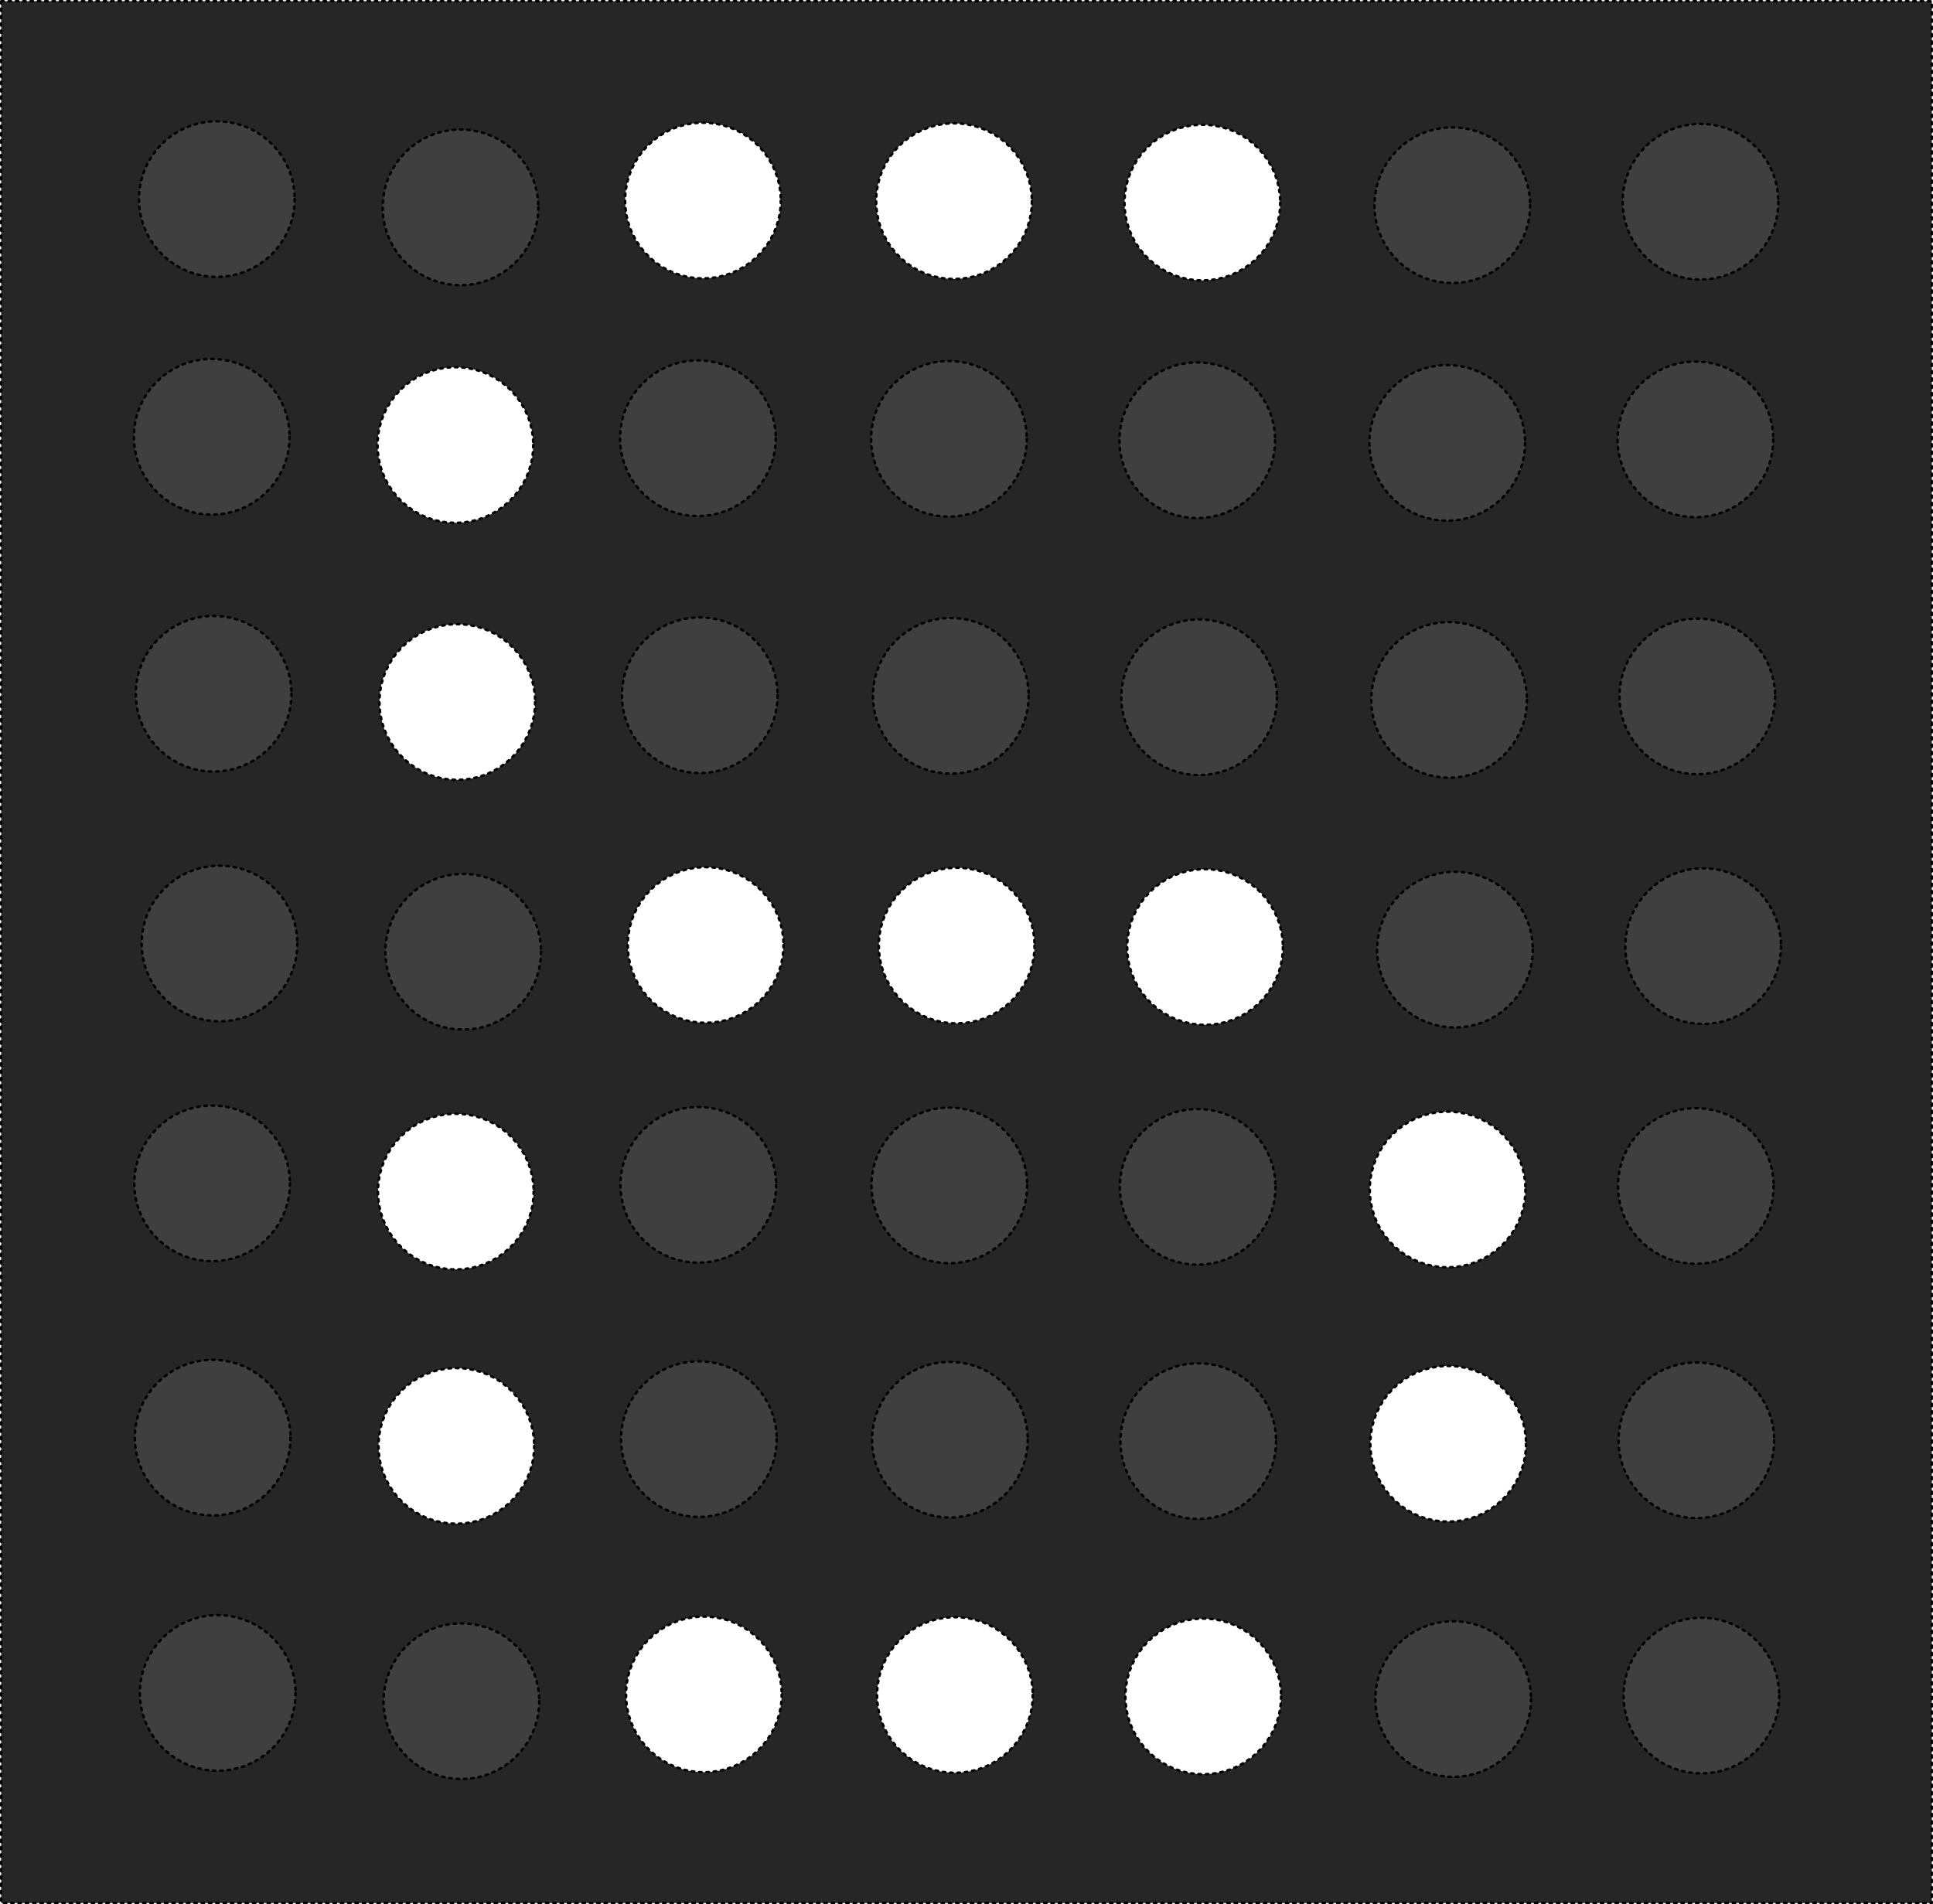 <?xml version="1.0" encoding="UTF-8" standalone="no"?>
<!-- Created with Inkscape (http://www.inkscape.org/) -->

<svg
   width="209.764mm"
   height="206.682mm"
   viewBox="0 0 209.764 206.682"
   version="1.1"
   id="svg5"
   xml:space="preserve"
   inkscape:version="1.2.2 (b0a8486541, 2022-12-01)"
   sodipodi:docname="speed_limit_light.svg"
   xmlns:inkscape="http://www.inkscape.org/namespaces/inkscape"
   xmlns:sodipodi="http://sodipodi.sourceforge.net/DTD/sodipodi-0.dtd"
   xmlns="http://www.w3.org/2000/svg"
   xmlns:svg="http://www.w3.org/2000/svg"><sodipodi:namedview
     id="namedview7"
     pagecolor="#ffffff"
     bordercolor="#666666"
     borderopacity="1.0"
     inkscape:showpageshadow="2"
     inkscape:pageopacity="0.0"
     inkscape:pagecheckerboard="0"
     inkscape:deskcolor="#d1d1d1"
     inkscape:document-units="mm"
     showgrid="false"
     showguides="true"
     inkscape:zoom="0.74208053"
     inkscape:cx="208.19843"
     inkscape:cy="477.71096"
     inkscape:window-width="1920"
     inkscape:window-height="1008"
     inkscape:window-x="0"
     inkscape:window-y="0"
     inkscape:window-maximized="1"
     inkscape:current-layer="layer1" /><defs
     id="defs2"><filter
       style="color-interpolation-filters:sRGB;"
       inkscape:label="Drop Shadow"
       id="filter6277"
       x="-1.429"
       y="-1.429"
       width="3.858"
       height="3.857"><feFlood
         flood-opacity="0.498"
         flood-color="rgb(233,233,233)"
         result="flood"
         id="feFlood6267" /><feComposite
         in="flood"
         in2="SourceGraphic"
         operator="in"
         result="composite1"
         id="feComposite6269" /><feGaussianBlur
         in="composite1"
         stdDeviation="5"
         result="blur"
         id="feGaussianBlur6271" /><feOffset
         dx="0"
         dy="0"
         result="offset"
         id="feOffset6273" /><feComposite
         in="SourceGraphic"
         in2="offset"
         operator="over"
         result="fbSourceGraphic"
         id="feComposite6275" /><feColorMatrix
         result="fbSourceGraphicAlpha"
         in="fbSourceGraphic"
         values="0 0 0 -1 0 0 0 0 -1 0 0 0 0 -1 0 0 0 0 1 0"
         id="feColorMatrix6447" /><feFlood
         id="feFlood6449"
         flood-opacity="0.498"
         flood-color="rgb(233,233,233)"
         result="flood"
         in="fbSourceGraphic" /><feComposite
         in2="fbSourceGraphic"
         id="feComposite6451"
         in="flood"
         operator="in"
         result="composite1" /><feGaussianBlur
         id="feGaussianBlur6453"
         in="composite1"
         stdDeviation="5"
         result="blur" /><feOffset
         id="feOffset6455"
         dx="0"
         dy="0"
         result="offset" /><feComposite
         in2="offset"
         id="feComposite6457"
         in="fbSourceGraphic"
         operator="over"
         result="composite2" /></filter><filter
       style="color-interpolation-filters:sRGB;"
       inkscape:label="Drop Shadow"
       id="filter6289"
       x="-1.429"
       y="-1.429"
       width="3.858"
       height="3.857"><feFlood
         flood-opacity="0.498"
         flood-color="rgb(233,233,233)"
         result="flood"
         id="feFlood6279" /><feComposite
         in="flood"
         in2="SourceGraphic"
         operator="in"
         result="composite1"
         id="feComposite6281" /><feGaussianBlur
         in="composite1"
         stdDeviation="5"
         result="blur"
         id="feGaussianBlur6283" /><feOffset
         dx="0"
         dy="0"
         result="offset"
         id="feOffset6285" /><feComposite
         in="SourceGraphic"
         in2="offset"
         operator="over"
         result="fbSourceGraphic"
         id="feComposite6287" /><feColorMatrix
         result="fbSourceGraphicAlpha"
         in="fbSourceGraphic"
         values="0 0 0 -1 0 0 0 0 -1 0 0 0 0 -1 0 0 0 0 1 0"
         id="feColorMatrix6459" /><feFlood
         id="feFlood6461"
         flood-opacity="0.498"
         flood-color="rgb(233,233,233)"
         result="flood"
         in="fbSourceGraphic" /><feComposite
         in2="fbSourceGraphic"
         id="feComposite6463"
         in="flood"
         operator="in"
         result="composite1" /><feGaussianBlur
         id="feGaussianBlur6465"
         in="composite1"
         stdDeviation="5"
         result="blur" /><feOffset
         id="feOffset6467"
         dx="0"
         dy="0"
         result="offset" /><feComposite
         in2="offset"
         id="feComposite6469"
         in="fbSourceGraphic"
         operator="over"
         result="composite2" /></filter><filter
       style="color-interpolation-filters:sRGB;"
       inkscape:label="Drop Shadow"
       id="filter6301"
       x="-1.429"
       y="-1.429"
       width="3.858"
       height="3.857"><feFlood
         flood-opacity="0.498"
         flood-color="rgb(233,233,233)"
         result="flood"
         id="feFlood6291" /><feComposite
         in="flood"
         in2="SourceGraphic"
         operator="in"
         result="composite1"
         id="feComposite6293" /><feGaussianBlur
         in="composite1"
         stdDeviation="5"
         result="blur"
         id="feGaussianBlur6295" /><feOffset
         dx="0"
         dy="0"
         result="offset"
         id="feOffset6297" /><feComposite
         in="SourceGraphic"
         in2="offset"
         operator="over"
         result="fbSourceGraphic"
         id="feComposite6299" /><feColorMatrix
         result="fbSourceGraphicAlpha"
         in="fbSourceGraphic"
         values="0 0 0 -1 0 0 0 0 -1 0 0 0 0 -1 0 0 0 0 1 0"
         id="feColorMatrix6471" /><feFlood
         id="feFlood6473"
         flood-opacity="0.498"
         flood-color="rgb(233,233,233)"
         result="flood"
         in="fbSourceGraphic" /><feComposite
         in2="fbSourceGraphic"
         id="feComposite6475"
         in="flood"
         operator="in"
         result="composite1" /><feGaussianBlur
         id="feGaussianBlur6477"
         in="composite1"
         stdDeviation="5"
         result="blur" /><feOffset
         id="feOffset6479"
         dx="0"
         dy="0"
         result="offset" /><feComposite
         in2="offset"
         id="feComposite6481"
         in="fbSourceGraphic"
         operator="over"
         result="composite2" /></filter><filter
       style="color-interpolation-filters:sRGB;"
       inkscape:label="Drop Shadow"
       id="filter6313"
       x="-1.429"
       y="-1.429"
       width="3.858"
       height="3.857"><feFlood
         flood-opacity="0.498"
         flood-color="rgb(233,233,233)"
         result="flood"
         id="feFlood6303" /><feComposite
         in="flood"
         in2="SourceGraphic"
         operator="in"
         result="composite1"
         id="feComposite6305" /><feGaussianBlur
         in="composite1"
         stdDeviation="5"
         result="blur"
         id="feGaussianBlur6307" /><feOffset
         dx="0"
         dy="0"
         result="offset"
         id="feOffset6309" /><feComposite
         in="SourceGraphic"
         in2="offset"
         operator="over"
         result="fbSourceGraphic"
         id="feComposite6311" /><feColorMatrix
         result="fbSourceGraphicAlpha"
         in="fbSourceGraphic"
         values="0 0 0 -1 0 0 0 0 -1 0 0 0 0 -1 0 0 0 0 1 0"
         id="feColorMatrix6483" /><feFlood
         id="feFlood6485"
         flood-opacity="0.498"
         flood-color="rgb(233,233,233)"
         result="flood"
         in="fbSourceGraphic" /><feComposite
         in2="fbSourceGraphic"
         id="feComposite6487"
         in="flood"
         operator="in"
         result="composite1" /><feGaussianBlur
         id="feGaussianBlur6489"
         in="composite1"
         stdDeviation="5"
         result="blur" /><feOffset
         id="feOffset6491"
         dx="0"
         dy="0"
         result="offset" /><feComposite
         in2="offset"
         id="feComposite6493"
         in="fbSourceGraphic"
         operator="over"
         result="composite2" /></filter><filter
       style="color-interpolation-filters:sRGB;"
       inkscape:label="Drop Shadow"
       id="filter6325"
       x="-1.429"
       y="-1.429"
       width="3.858"
       height="3.857"><feFlood
         flood-opacity="0.498"
         flood-color="rgb(233,233,233)"
         result="flood"
         id="feFlood6315" /><feComposite
         in="flood"
         in2="SourceGraphic"
         operator="in"
         result="composite1"
         id="feComposite6317" /><feGaussianBlur
         in="composite1"
         stdDeviation="5"
         result="blur"
         id="feGaussianBlur6319" /><feOffset
         dx="0"
         dy="0"
         result="offset"
         id="feOffset6321" /><feComposite
         in="SourceGraphic"
         in2="offset"
         operator="over"
         result="fbSourceGraphic"
         id="feComposite6323" /><feColorMatrix
         result="fbSourceGraphicAlpha"
         in="fbSourceGraphic"
         values="0 0 0 -1 0 0 0 0 -1 0 0 0 0 -1 0 0 0 0 1 0"
         id="feColorMatrix6495" /><feFlood
         id="feFlood6497"
         flood-opacity="0.498"
         flood-color="rgb(233,233,233)"
         result="flood"
         in="fbSourceGraphic" /><feComposite
         in2="fbSourceGraphic"
         id="feComposite6499"
         in="flood"
         operator="in"
         result="composite1" /><feGaussianBlur
         id="feGaussianBlur6501"
         in="composite1"
         stdDeviation="5"
         result="blur" /><feOffset
         id="feOffset6503"
         dx="0"
         dy="0"
         result="offset" /><feComposite
         in2="offset"
         id="feComposite6505"
         in="fbSourceGraphic"
         operator="over"
         result="composite2" /></filter><filter
       style="color-interpolation-filters:sRGB;"
       inkscape:label="Drop Shadow"
       id="filter6337"
       x="-1.429"
       y="-1.429"
       width="3.858"
       height="3.857"><feFlood
         flood-opacity="0.498"
         flood-color="rgb(233,233,233)"
         result="flood"
         id="feFlood6327" /><feComposite
         in="flood"
         in2="SourceGraphic"
         operator="in"
         result="composite1"
         id="feComposite6329" /><feGaussianBlur
         in="composite1"
         stdDeviation="5"
         result="blur"
         id="feGaussianBlur6331" /><feOffset
         dx="0"
         dy="0"
         result="offset"
         id="feOffset6333" /><feComposite
         in="SourceGraphic"
         in2="offset"
         operator="over"
         result="fbSourceGraphic"
         id="feComposite6335" /><feColorMatrix
         result="fbSourceGraphicAlpha"
         in="fbSourceGraphic"
         values="0 0 0 -1 0 0 0 0 -1 0 0 0 0 -1 0 0 0 0 1 0"
         id="feColorMatrix6507" /><feFlood
         id="feFlood6509"
         flood-opacity="0.498"
         flood-color="rgb(233,233,233)"
         result="flood"
         in="fbSourceGraphic" /><feComposite
         in2="fbSourceGraphic"
         id="feComposite6511"
         in="flood"
         operator="in"
         result="composite1" /><feGaussianBlur
         id="feGaussianBlur6513"
         in="composite1"
         stdDeviation="5"
         result="blur" /><feOffset
         id="feOffset6515"
         dx="0"
         dy="0"
         result="offset" /><feComposite
         in2="offset"
         id="feComposite6517"
         in="fbSourceGraphic"
         operator="over"
         result="composite2" /></filter><filter
       style="color-interpolation-filters:sRGB;"
       inkscape:label="Drop Shadow"
       id="filter6349"
       x="-1.429"
       y="-1.429"
       width="3.858"
       height="3.857"><feFlood
         flood-opacity="0.498"
         flood-color="rgb(233,233,233)"
         result="flood"
         id="feFlood6339" /><feComposite
         in="flood"
         in2="SourceGraphic"
         operator="in"
         result="composite1"
         id="feComposite6341" /><feGaussianBlur
         in="composite1"
         stdDeviation="5"
         result="blur"
         id="feGaussianBlur6343" /><feOffset
         dx="0"
         dy="0"
         result="offset"
         id="feOffset6345" /><feComposite
         in="SourceGraphic"
         in2="offset"
         operator="over"
         result="fbSourceGraphic"
         id="feComposite6347" /><feColorMatrix
         result="fbSourceGraphicAlpha"
         in="fbSourceGraphic"
         values="0 0 0 -1 0 0 0 0 -1 0 0 0 0 -1 0 0 0 0 1 0"
         id="feColorMatrix6519" /><feFlood
         id="feFlood6521"
         flood-opacity="0.498"
         flood-color="rgb(233,233,233)"
         result="flood"
         in="fbSourceGraphic" /><feComposite
         in2="fbSourceGraphic"
         id="feComposite6523"
         in="flood"
         operator="in"
         result="composite1" /><feGaussianBlur
         id="feGaussianBlur6525"
         in="composite1"
         stdDeviation="5"
         result="blur" /><feOffset
         id="feOffset6527"
         dx="0"
         dy="0"
         result="offset" /><feComposite
         in2="offset"
         id="feComposite6529"
         in="fbSourceGraphic"
         operator="over"
         result="composite2" /></filter><filter
       style="color-interpolation-filters:sRGB;"
       inkscape:label="Drop Shadow"
       id="filter6361"
       x="-1.429"
       y="-1.429"
       width="3.858"
       height="3.857"><feFlood
         flood-opacity="0.498"
         flood-color="rgb(233,233,233)"
         result="flood"
         id="feFlood6351" /><feComposite
         in="flood"
         in2="SourceGraphic"
         operator="in"
         result="composite1"
         id="feComposite6353" /><feGaussianBlur
         in="composite1"
         stdDeviation="5"
         result="blur"
         id="feGaussianBlur6355" /><feOffset
         dx="0"
         dy="0"
         result="offset"
         id="feOffset6357" /><feComposite
         in="SourceGraphic"
         in2="offset"
         operator="over"
         result="fbSourceGraphic"
         id="feComposite6359" /><feColorMatrix
         result="fbSourceGraphicAlpha"
         in="fbSourceGraphic"
         values="0 0 0 -1 0 0 0 0 -1 0 0 0 0 -1 0 0 0 0 1 0"
         id="feColorMatrix6531" /><feFlood
         id="feFlood6533"
         flood-opacity="0.498"
         flood-color="rgb(233,233,233)"
         result="flood"
         in="fbSourceGraphic" /><feComposite
         in2="fbSourceGraphic"
         id="feComposite6535"
         in="flood"
         operator="in"
         result="composite1" /><feGaussianBlur
         id="feGaussianBlur6537"
         in="composite1"
         stdDeviation="5"
         result="blur" /><feOffset
         id="feOffset6539"
         dx="0"
         dy="0"
         result="offset" /><feComposite
         in2="offset"
         id="feComposite6541"
         in="fbSourceGraphic"
         operator="over"
         result="composite2" /></filter><filter
       style="color-interpolation-filters:sRGB;"
       inkscape:label="Drop Shadow"
       id="filter6373"
       x="-1.429"
       y="-1.429"
       width="3.858"
       height="3.857"><feFlood
         flood-opacity="0.498"
         flood-color="rgb(233,233,233)"
         result="flood"
         id="feFlood6363" /><feComposite
         in="flood"
         in2="SourceGraphic"
         operator="in"
         result="composite1"
         id="feComposite6365" /><feGaussianBlur
         in="composite1"
         stdDeviation="5"
         result="blur"
         id="feGaussianBlur6367" /><feOffset
         dx="0"
         dy="0"
         result="offset"
         id="feOffset6369" /><feComposite
         in="SourceGraphic"
         in2="offset"
         operator="over"
         result="fbSourceGraphic"
         id="feComposite6371" /><feColorMatrix
         result="fbSourceGraphicAlpha"
         in="fbSourceGraphic"
         values="0 0 0 -1 0 0 0 0 -1 0 0 0 0 -1 0 0 0 0 1 0"
         id="feColorMatrix6543" /><feFlood
         id="feFlood6545"
         flood-opacity="0.498"
         flood-color="rgb(233,233,233)"
         result="flood"
         in="fbSourceGraphic" /><feComposite
         in2="fbSourceGraphic"
         id="feComposite6547"
         in="flood"
         operator="in"
         result="composite1" /><feGaussianBlur
         id="feGaussianBlur6549"
         in="composite1"
         stdDeviation="5"
         result="blur" /><feOffset
         id="feOffset6551"
         dx="0"
         dy="0"
         result="offset" /><feComposite
         in2="offset"
         id="feComposite6553"
         in="fbSourceGraphic"
         operator="over"
         result="composite2" /></filter><filter
       style="color-interpolation-filters:sRGB;"
       inkscape:label="Drop Shadow"
       id="filter6385"
       x="-1.429"
       y="-1.429"
       width="3.858"
       height="3.857"><feFlood
         flood-opacity="0.498"
         flood-color="rgb(233,233,233)"
         result="flood"
         id="feFlood6375" /><feComposite
         in="flood"
         in2="SourceGraphic"
         operator="in"
         result="composite1"
         id="feComposite6377" /><feGaussianBlur
         in="composite1"
         stdDeviation="5"
         result="blur"
         id="feGaussianBlur6379" /><feOffset
         dx="0"
         dy="0"
         result="offset"
         id="feOffset6381" /><feComposite
         in="SourceGraphic"
         in2="offset"
         operator="over"
         result="fbSourceGraphic"
         id="feComposite6383" /><feColorMatrix
         result="fbSourceGraphicAlpha"
         in="fbSourceGraphic"
         values="0 0 0 -1 0 0 0 0 -1 0 0 0 0 -1 0 0 0 0 1 0"
         id="feColorMatrix6555" /><feFlood
         id="feFlood6557"
         flood-opacity="0.498"
         flood-color="rgb(233,233,233)"
         result="flood"
         in="fbSourceGraphic" /><feComposite
         in2="fbSourceGraphic"
         id="feComposite6559"
         in="flood"
         operator="in"
         result="composite1" /><feGaussianBlur
         id="feGaussianBlur6561"
         in="composite1"
         stdDeviation="5"
         result="blur" /><feOffset
         id="feOffset6563"
         dx="0"
         dy="0"
         result="offset" /><feComposite
         in2="offset"
         id="feComposite6565"
         in="fbSourceGraphic"
         operator="over"
         result="composite2" /></filter><filter
       style="color-interpolation-filters:sRGB;"
       inkscape:label="Drop Shadow"
       id="filter6397"
       x="-1.429"
       y="-1.429"
       width="3.858"
       height="3.857"><feFlood
         flood-opacity="0.498"
         flood-color="rgb(233,233,233)"
         result="flood"
         id="feFlood6387" /><feComposite
         in="flood"
         in2="SourceGraphic"
         operator="in"
         result="composite1"
         id="feComposite6389" /><feGaussianBlur
         in="composite1"
         stdDeviation="5"
         result="blur"
         id="feGaussianBlur6391" /><feOffset
         dx="0"
         dy="0"
         result="offset"
         id="feOffset6393" /><feComposite
         in="SourceGraphic"
         in2="offset"
         operator="over"
         result="fbSourceGraphic"
         id="feComposite6395" /><feColorMatrix
         result="fbSourceGraphicAlpha"
         in="fbSourceGraphic"
         values="0 0 0 -1 0 0 0 0 -1 0 0 0 0 -1 0 0 0 0 1 0"
         id="feColorMatrix6567" /><feFlood
         id="feFlood6569"
         flood-opacity="0.498"
         flood-color="rgb(233,233,233)"
         result="flood"
         in="fbSourceGraphic" /><feComposite
         in2="fbSourceGraphic"
         id="feComposite6571"
         in="flood"
         operator="in"
         result="composite1" /><feGaussianBlur
         id="feGaussianBlur6573"
         in="composite1"
         stdDeviation="5"
         result="blur" /><feOffset
         id="feOffset6575"
         dx="0"
         dy="0"
         result="offset" /><feComposite
         in2="offset"
         id="feComposite6577"
         in="fbSourceGraphic"
         operator="over"
         result="composite2" /></filter><filter
       style="color-interpolation-filters:sRGB;"
       inkscape:label="Drop Shadow"
       id="filter6409"
       x="-1.429"
       y="-1.429"
       width="3.858"
       height="3.857"><feFlood
         flood-opacity="0.498"
         flood-color="rgb(233,233,233)"
         result="flood"
         id="feFlood6399" /><feComposite
         in="flood"
         in2="SourceGraphic"
         operator="in"
         result="composite1"
         id="feComposite6401" /><feGaussianBlur
         in="composite1"
         stdDeviation="5"
         result="blur"
         id="feGaussianBlur6403" /><feOffset
         dx="0"
         dy="0"
         result="offset"
         id="feOffset6405" /><feComposite
         in="SourceGraphic"
         in2="offset"
         operator="over"
         result="fbSourceGraphic"
         id="feComposite6407" /><feColorMatrix
         result="fbSourceGraphicAlpha"
         in="fbSourceGraphic"
         values="0 0 0 -1 0 0 0 0 -1 0 0 0 0 -1 0 0 0 0 1 0"
         id="feColorMatrix6579" /><feFlood
         id="feFlood6581"
         flood-opacity="0.498"
         flood-color="rgb(233,233,233)"
         result="flood"
         in="fbSourceGraphic" /><feComposite
         in2="fbSourceGraphic"
         id="feComposite6583"
         in="flood"
         operator="in"
         result="composite1" /><feGaussianBlur
         id="feGaussianBlur6585"
         in="composite1"
         stdDeviation="5"
         result="blur" /><feOffset
         id="feOffset6587"
         dx="0"
         dy="0"
         result="offset" /><feComposite
         in2="offset"
         id="feComposite6589"
         in="fbSourceGraphic"
         operator="over"
         result="composite2" /></filter><filter
       style="color-interpolation-filters:sRGB;"
       inkscape:label="Drop Shadow"
       id="filter6421"
       x="-1.429"
       y="-1.429"
       width="3.858"
       height="3.857"><feFlood
         flood-opacity="0.498"
         flood-color="rgb(233,233,233)"
         result="flood"
         id="feFlood6411" /><feComposite
         in="flood"
         in2="SourceGraphic"
         operator="in"
         result="composite1"
         id="feComposite6413" /><feGaussianBlur
         in="composite1"
         stdDeviation="5"
         result="blur"
         id="feGaussianBlur6415" /><feOffset
         dx="0"
         dy="0"
         result="offset"
         id="feOffset6417" /><feComposite
         in="SourceGraphic"
         in2="offset"
         operator="over"
         result="fbSourceGraphic"
         id="feComposite6419" /><feColorMatrix
         result="fbSourceGraphicAlpha"
         in="fbSourceGraphic"
         values="0 0 0 -1 0 0 0 0 -1 0 0 0 0 -1 0 0 0 0 1 0"
         id="feColorMatrix6591" /><feFlood
         id="feFlood6593"
         flood-opacity="0.498"
         flood-color="rgb(233,233,233)"
         result="flood"
         in="fbSourceGraphic" /><feComposite
         in2="fbSourceGraphic"
         id="feComposite6595"
         in="flood"
         operator="in"
         result="composite1" /><feGaussianBlur
         id="feGaussianBlur6597"
         in="composite1"
         stdDeviation="5"
         result="blur" /><feOffset
         id="feOffset6599"
         dx="0"
         dy="0"
         result="offset" /><feComposite
         in2="offset"
         id="feComposite6601"
         in="fbSourceGraphic"
         operator="over"
         result="composite2" /></filter><filter
       style="color-interpolation-filters:sRGB;"
       inkscape:label="Drop Shadow"
       id="filter6433"
       x="-1.429"
       y="-1.429"
       width="3.858"
       height="3.857"><feFlood
         flood-opacity="0.498"
         flood-color="rgb(233,233,233)"
         result="flood"
         id="feFlood6423" /><feComposite
         in="flood"
         in2="SourceGraphic"
         operator="in"
         result="composite1"
         id="feComposite6425" /><feGaussianBlur
         in="composite1"
         stdDeviation="5"
         result="blur"
         id="feGaussianBlur6427" /><feOffset
         dx="0"
         dy="0"
         result="offset"
         id="feOffset6429" /><feComposite
         in="SourceGraphic"
         in2="offset"
         operator="over"
         result="fbSourceGraphic"
         id="feComposite6431" /><feColorMatrix
         result="fbSourceGraphicAlpha"
         in="fbSourceGraphic"
         values="0 0 0 -1 0 0 0 0 -1 0 0 0 0 -1 0 0 0 0 1 0"
         id="feColorMatrix6603" /><feFlood
         id="feFlood6605"
         flood-opacity="0.498"
         flood-color="rgb(233,233,233)"
         result="flood"
         in="fbSourceGraphic" /><feComposite
         in2="fbSourceGraphic"
         id="feComposite6607"
         in="flood"
         operator="in"
         result="composite1" /><feGaussianBlur
         id="feGaussianBlur6609"
         in="composite1"
         stdDeviation="5"
         result="blur" /><feOffset
         id="feOffset6611"
         dx="0"
         dy="0"
         result="offset" /><feComposite
         in2="offset"
         id="feComposite6613"
         in="fbSourceGraphic"
         operator="over"
         result="composite2" /></filter><filter
       style="color-interpolation-filters:sRGB;"
       inkscape:label="Drop Shadow"
       id="filter6445"
       x="-1.429"
       y="-1.429"
       width="3.858"
       height="3.857"><feFlood
         flood-opacity="0.498"
         flood-color="rgb(233,233,233)"
         result="flood"
         id="feFlood6435" /><feComposite
         in="flood"
         in2="SourceGraphic"
         operator="in"
         result="composite1"
         id="feComposite6437" /><feGaussianBlur
         in="composite1"
         stdDeviation="5"
         result="blur"
         id="feGaussianBlur6439" /><feOffset
         dx="0"
         dy="0"
         result="offset"
         id="feOffset6441" /><feComposite
         in="SourceGraphic"
         in2="offset"
         operator="over"
         result="fbSourceGraphic"
         id="feComposite6443" /><feColorMatrix
         result="fbSourceGraphicAlpha"
         in="fbSourceGraphic"
         values="0 0 0 -1 0 0 0 0 -1 0 0 0 0 -1 0 0 0 0 1 0"
         id="feColorMatrix6615" /><feFlood
         id="feFlood6617"
         flood-opacity="0.498"
         flood-color="rgb(233,233,233)"
         result="flood"
         in="fbSourceGraphic" /><feComposite
         in2="fbSourceGraphic"
         id="feComposite6619"
         in="flood"
         operator="in"
         result="composite1" /><feGaussianBlur
         id="feGaussianBlur6621"
         in="composite1"
         stdDeviation="5"
         result="blur" /><feOffset
         id="feOffset6623"
         dx="0"
         dy="0"
         result="offset" /><feComposite
         in2="offset"
         id="feComposite6625"
         in="fbSourceGraphic"
         operator="over"
         result="composite2" /></filter></defs><g
     inkscape:label="Layer 1"
     inkscape:groupmode="layer"
     id="layer1"
     transform="translate(-0.581,0.187)"><rect
       style="fill:#262626;fill-opacity:1;stroke:#000000;stroke-width:0.265;stroke-linecap:round;stroke-linejoin:round;stroke-dasharray:0.265, 0.53;paint-order:markers fill stroke"
       id="rect231"
       width="209.499"
       height="206.417"
       x="0.714"
       y="-0.055" /><circle
       style="fill:#3f3f3f;fill-opacity:1;stroke:#000000;stroke-width:0.265;stroke-linecap:round;stroke-linejoin:round;stroke-dasharray:0.265, 0.53;paint-order:markers fill stroke"
       id="path1307"
       cx="24.11"
       cy="21.422"
       r="8.445" /><circle
       style="fill:#3f3f3f;fill-opacity:1;stroke:#000000;stroke-width:0.265;stroke-linecap:round;stroke-linejoin:round;stroke-dasharray:0.265, 0.53;paint-order:markers fill stroke"
       id="path1307-3"
       cx="50.552"
       cy="22.317"
       r="8.445" /><circle
       style="mix-blend-mode:normal;fill:#ffffff;fill-opacity:1;stroke:#000000;stroke-width:0.265;stroke-linecap:round;stroke-linejoin:round;stroke-dasharray:0.265, 0.53;paint-order:markers fill stroke;fill-rule:nonzero;filter:url(#filter6301)"
       id="path1307-3-6"
       cx="76.865"
       cy="21.581"
       r="8.445" /><circle
       style="mix-blend-mode:normal;fill:#ffffff;fill-opacity:1;stroke:#000000;stroke-width:0.265;stroke-linecap:round;stroke-linejoin:round;stroke-dasharray:0.265, 0.53;paint-order:markers fill stroke;fill-rule:nonzero;filter:url(#filter6289)"
       id="path1307-3-6-7"
       cx="104.108"
       cy="21.646"
       r="8.445" /><circle
       style="mix-blend-mode:normal;fill:#ffffff;fill-opacity:1;stroke:#000000;stroke-width:0.265;stroke-linecap:round;stroke-linejoin:round;stroke-dasharray:0.265, 0.53;paint-order:markers fill stroke;fill-rule:nonzero;filter:url(#filter6277)"
       id="path1307-3-6-7-5"
       cx="131.058"
       cy="21.8"
       r="8.445" /><circle
       style="fill:#3f3f3f;fill-opacity:1;stroke:#000000;stroke-width:0.265;stroke-linecap:round;stroke-linejoin:round;stroke-dasharray:0.265, 0.53;paint-order:markers fill stroke"
       id="path1307-3-6-7-5-3"
       cx="158.181"
       cy="22.086"
       r="8.445" /><circle
       style="fill:#3f3f3f;fill-opacity:1;stroke:#000000;stroke-width:0.265;stroke-linecap:round;stroke-linejoin:round;stroke-dasharray:0.265, 0.53;paint-order:markers fill stroke"
       id="path1307-3-6-7-5-3-5"
       cx="185.113"
       cy="21.707"
       r="8.445" /><circle
       style="fill:#3f3f3f;fill-opacity:1;stroke:#000000;stroke-width:0.265;stroke-linecap:round;stroke-linejoin:round;stroke-dasharray:0.265, 0.53;paint-order:markers fill stroke"
       id="path1307-6"
       cx="23.559"
       cy="47.219"
       r="8.445" /><circle
       style="mix-blend-mode:normal;fill:#ffffff;fill-opacity:1;stroke:#000000;stroke-width:0.265;stroke-linecap:round;stroke-linejoin:round;stroke-dasharray:0.265, 0.53;paint-order:markers fill stroke;fill-rule:nonzero;filter:url(#filter6313)"
       id="path1307-3-2"
       cx="50.002"
       cy="48.114"
       r="8.445" /><circle
       style="fill:#3f3f3f;fill-opacity:1;stroke:#000000;stroke-width:0.265;stroke-linecap:round;stroke-linejoin:round;stroke-dasharray:0.265, 0.53;paint-order:markers fill stroke"
       id="path1307-3-6-9"
       cx="76.315"
       cy="47.379"
       r="8.445" /><circle
       style="fill:#3f3f3f;fill-opacity:1;stroke:#000000;stroke-width:0.265;stroke-linecap:round;stroke-linejoin:round;stroke-dasharray:0.265, 0.53;paint-order:markers fill stroke"
       id="path1307-3-6-7-1"
       cx="103.558"
       cy="47.443"
       r="8.445" /><circle
       style="fill:#3f3f3f;fill-opacity:1;stroke:#000000;stroke-width:0.265;stroke-linecap:round;stroke-linejoin:round;stroke-dasharray:0.265, 0.53;paint-order:markers fill stroke"
       id="path1307-3-6-7-5-2"
       cx="130.507"
       cy="47.597"
       r="8.445" /><circle
       style="fill:#3f3f3f;fill-opacity:1;stroke:#000000;stroke-width:0.265;stroke-linecap:round;stroke-linejoin:round;stroke-dasharray:0.265, 0.53;paint-order:markers fill stroke"
       id="path1307-3-6-7-5-3-7"
       cx="157.631"
       cy="47.883"
       r="8.445" /><circle
       style="fill:#3f3f3f;fill-opacity:1;stroke:#000000;stroke-width:0.265;stroke-linecap:round;stroke-linejoin:round;stroke-dasharray:0.265, 0.53;paint-order:markers fill stroke"
       id="path1307-3-6-7-5-3-5-0"
       cx="184.562"
       cy="47.504"
       r="8.445" /><circle
       style="fill:#3f3f3f;fill-opacity:1;stroke:#000000;stroke-width:0.265;stroke-linecap:round;stroke-linejoin:round;stroke-dasharray:0.265, 0.53;paint-order:markers fill stroke"
       id="path1307-6-9"
       cx="23.761"
       cy="75.112"
       r="8.445" /><circle
       style="mix-blend-mode:normal;fill:#ffffff;fill-opacity:1;stroke:#000000;stroke-width:0.265;stroke-linecap:round;stroke-linejoin:round;stroke-dasharray:0.265, 0.53;paint-order:markers fill stroke;fill-rule:nonzero;filter:url(#filter6325)"
       id="path1307-3-2-3"
       cx="50.204"
       cy="76.007"
       r="8.445" /><circle
       style="fill:#3f3f3f;fill-opacity:1;stroke:#000000;stroke-width:0.265;stroke-linecap:round;stroke-linejoin:round;stroke-dasharray:0.265, 0.53;paint-order:markers fill stroke"
       id="path1307-3-6-9-6"
       cx="76.517"
       cy="75.272"
       r="8.445" /><circle
       style="fill:#3f3f3f;fill-opacity:1;stroke:#000000;stroke-width:0.265;stroke-linecap:round;stroke-linejoin:round;stroke-dasharray:0.265, 0.53;paint-order:markers fill stroke"
       id="path1307-3-6-7-1-0"
       cx="103.76"
       cy="75.336"
       r="8.445" /><circle
       style="fill:#3f3f3f;fill-opacity:1;stroke:#000000;stroke-width:0.265;stroke-linecap:round;stroke-linejoin:round;stroke-dasharray:0.265, 0.53;paint-order:markers fill stroke"
       id="path1307-3-6-7-5-2-6"
       cx="130.709"
       cy="75.49"
       r="8.445" /><circle
       style="fill:#3f3f3f;fill-opacity:1;stroke:#000000;stroke-width:0.265;stroke-linecap:round;stroke-linejoin:round;stroke-dasharray:0.265, 0.53;paint-order:markers fill stroke"
       id="path1307-3-6-7-5-3-7-2"
       cx="157.833"
       cy="75.776"
       r="8.445" /><circle
       style="fill:#3f3f3f;fill-opacity:1;stroke:#000000;stroke-width:0.265;stroke-linecap:round;stroke-linejoin:round;stroke-dasharray:0.265, 0.53;paint-order:markers fill stroke"
       id="path1307-3-6-7-5-3-5-0-6"
       cx="184.764"
       cy="75.398"
       r="8.445" /><circle
       style="fill:#3f3f3f;fill-opacity:1;stroke:#000000;stroke-width:0.265;stroke-linecap:round;stroke-linejoin:round;stroke-dasharray:0.265, 0.53;paint-order:markers fill stroke"
       id="path1307-6-9-1"
       cx="24.4"
       cy="102.219"
       r="8.445" /><circle
       style="fill:#3f3f3f;fill-opacity:1;stroke:#000000;stroke-width:0.265;stroke-linecap:round;stroke-linejoin:round;stroke-dasharray:0.265, 0.53;paint-order:markers fill stroke"
       id="path1307-3-2-3-8"
       cx="50.843"
       cy="103.115"
       r="8.445" /><circle
       style="mix-blend-mode:normal;fill:#ffffff;fill-opacity:1;stroke:#000000;stroke-width:0.265;stroke-linecap:round;stroke-linejoin:round;stroke-dasharray:0.265, 0.53;paint-order:markers fill stroke;fill-rule:nonzero;filter:url(#filter6337)"
       id="path1307-3-6-9-6-7"
       cx="77.155"
       cy="102.379"
       r="8.445" /><circle
       style="mix-blend-mode:normal;fill:#ffffff;fill-opacity:1;stroke:#000000;stroke-width:0.265;stroke-linecap:round;stroke-linejoin:round;stroke-dasharray:0.265, 0.53;paint-order:markers fill stroke;fill-rule:nonzero;filter:url(#filter6349)"
       id="path1307-3-6-7-1-0-9"
       cx="104.398"
       cy="102.444"
       r="8.445" /><circle
       style="mix-blend-mode:normal;fill:#ffffff;fill-opacity:1;stroke:#000000;stroke-width:0.265;stroke-linecap:round;stroke-linejoin:round;stroke-dasharray:0.265, 0.53;paint-order:markers fill stroke;fill-rule:nonzero;filter:url(#filter6361)"
       id="path1307-3-6-7-5-2-6-2"
       cx="131.348"
       cy="102.597"
       r="8.445" /><circle
       style="fill:#3f3f3f;fill-opacity:1;stroke:#000000;stroke-width:0.265;stroke-linecap:round;stroke-linejoin:round;stroke-dasharray:0.265, 0.53;paint-order:markers fill stroke"
       id="path1307-3-6-7-5-3-7-2-0"
       cx="158.471"
       cy="102.883"
       r="8.445" /><circle
       style="fill:#3f3f3f;fill-opacity:1;stroke:#000000;stroke-width:0.265;stroke-linecap:round;stroke-linejoin:round;stroke-dasharray:0.265, 0.53;paint-order:markers fill stroke"
       id="path1307-3-6-7-5-3-5-0-6-2"
       cx="185.403"
       cy="102.505"
       r="8.445" /><circle
       style="fill:#3f3f3f;fill-opacity:1;stroke:#000000;stroke-width:0.265;stroke-linecap:round;stroke-linejoin:round;stroke-dasharray:0.265, 0.53;paint-order:markers fill stroke"
       id="path1307-6-9-1-3"
       cx="23.602"
       cy="128.254"
       r="8.445" /><circle
       style="mix-blend-mode:normal;fill:#ffffff;fill-opacity:1;stroke:#000000;stroke-width:0.265;stroke-linecap:round;stroke-linejoin:round;stroke-dasharray:0.265, 0.53;paint-order:markers fill stroke;fill-rule:nonzero;filter:url(#filter6445)"
       id="path1307-3-2-3-8-7"
       cx="50.045"
       cy="129.149"
       r="8.445" /><circle
       style="fill:#3f3f3f;fill-opacity:1;stroke:#000000;stroke-width:0.265;stroke-linecap:round;stroke-linejoin:round;stroke-dasharray:0.265, 0.53;paint-order:markers fill stroke"
       id="path1307-3-6-9-6-7-5"
       cx="76.357"
       cy="128.414"
       r="8.445" /><circle
       style="fill:#3f3f3f;fill-opacity:1;stroke:#000000;stroke-width:0.265;stroke-linecap:round;stroke-linejoin:round;stroke-dasharray:0.265, 0.53;paint-order:markers fill stroke"
       id="path1307-3-6-7-1-0-9-9"
       cx="103.6"
       cy="128.478"
       r="8.445" /><circle
       style="fill:#3f3f3f;fill-opacity:1;stroke:#000000;stroke-width:0.265;stroke-linecap:round;stroke-linejoin:round;stroke-dasharray:0.265, 0.53;paint-order:markers fill stroke"
       id="path1307-3-6-7-5-2-6-2-2"
       cx="130.55"
       cy="128.632"
       r="8.445" /><circle
       style="mix-blend-mode:normal;fill:#ffffff;fill-opacity:1;stroke:#000000;stroke-width:0.265;stroke-linecap:round;stroke-linejoin:round;stroke-dasharray:0.265, 0.53;paint-order:markers fill stroke;fill-rule:nonzero;filter:url(#filter6373)"
       id="path1307-3-6-7-5-3-7-2-0-2"
       cx="157.673"
       cy="128.918"
       r="8.445" /><circle
       style="fill:#3f3f3f;fill-opacity:1;stroke:#000000;stroke-width:0.265;stroke-linecap:round;stroke-linejoin:round;stroke-dasharray:0.265, 0.53;paint-order:markers fill stroke"
       id="path1307-3-6-7-5-3-5-0-6-2-8"
       cx="184.605"
       cy="128.539"
       r="8.445" /><circle
       style="fill:#3f3f3f;fill-opacity:1;stroke:#000000;stroke-width:0.265;stroke-linecap:round;stroke-linejoin:round;stroke-dasharray:0.265, 0.53;paint-order:markers fill stroke"
       id="path1307-6-9-1-3-9"
       cx="23.662"
       cy="155.854"
       r="8.445" /><circle
       style="mix-blend-mode:normal;fill:#ffffff;fill-opacity:1;stroke:#000000;stroke-width:0.265;stroke-linecap:round;stroke-linejoin:round;stroke-dasharray:0.265, 0.53;paint-order:markers fill stroke;fill-rule:nonzero;filter:url(#filter6433)"
       id="path1307-3-2-3-8-7-7"
       cx="50.105"
       cy="156.749"
       r="8.445" /><circle
       style="fill:#3f3f3f;fill-opacity:1;stroke:#000000;stroke-width:0.265;stroke-linecap:round;stroke-linejoin:round;stroke-dasharray:0.265, 0.53;paint-order:markers fill stroke"
       id="path1307-3-6-9-6-7-5-3"
       cx="76.417"
       cy="156.013"
       r="8.445" /><circle
       style="fill:#3f3f3f;fill-opacity:1;stroke:#000000;stroke-width:0.265;stroke-linecap:round;stroke-linejoin:round;stroke-dasharray:0.265, 0.53;paint-order:markers fill stroke"
       id="path1307-3-6-7-1-0-9-9-6"
       cx="103.661"
       cy="156.078"
       r="8.445" /><circle
       style="fill:#3f3f3f;fill-opacity:1;stroke:#000000;stroke-width:0.265;stroke-linecap:round;stroke-linejoin:round;stroke-dasharray:0.265, 0.53;paint-order:markers fill stroke"
       id="path1307-3-6-7-5-2-6-2-2-1"
       cx="130.61"
       cy="156.232"
       r="8.445" /><circle
       style="mix-blend-mode:normal;fill:#ffffff;fill-opacity:1;stroke:#000000;stroke-width:0.265;stroke-linecap:round;stroke-linejoin:round;stroke-dasharray:0.265, 0.53;paint-order:markers fill stroke;fill-rule:nonzero;filter:url(#filter6385)"
       id="path1307-3-6-7-5-3-7-2-0-2-2"
       cx="157.734"
       cy="156.518"
       r="8.445" /><circle
       style="fill:#3f3f3f;fill-opacity:1;stroke:#000000;stroke-width:0.265;stroke-linecap:round;stroke-linejoin:round;stroke-dasharray:0.265, 0.53;paint-order:markers fill stroke"
       id="path1307-3-6-7-5-3-5-0-6-2-8-9"
       cx="184.665"
       cy="156.139"
       r="8.445" /><circle
       style="fill:#3f3f3f;fill-opacity:1;stroke:#000000;stroke-width:0.265;stroke-linecap:round;stroke-linejoin:round;stroke-dasharray:0.265, 0.53;paint-order:markers fill stroke"
       id="path1307-6-9-1-3-9-3"
       cx="24.207"
       cy="183.562"
       r="8.445" /><circle
       style="fill:#3f3f3f;fill-opacity:1;stroke:#000000;stroke-width:0.265;stroke-linecap:round;stroke-linejoin:round;stroke-dasharray:0.265, 0.53;paint-order:markers fill stroke"
       id="path1307-3-2-3-8-7-7-1"
       cx="50.65"
       cy="184.457"
       r="8.445" /><circle
       style="mix-blend-mode:normal;fill:#ffffff;fill-opacity:1;stroke:#000000;stroke-width:0.265;stroke-linecap:round;stroke-linejoin:round;stroke-dasharray:0.265, 0.53;paint-order:markers fill stroke;fill-rule:nonzero;filter:url(#filter6421)"
       id="path1307-3-6-9-6-7-5-3-9"
       cx="76.963"
       cy="183.721"
       r="8.445" /><circle
       style="mix-blend-mode:normal;fill:#ffffff;fill-opacity:1;stroke:#000000;stroke-width:0.265;stroke-linecap:round;stroke-linejoin:round;stroke-dasharray:0.265, 0.53;paint-order:markers fill stroke;fill-rule:nonzero;filter:url(#filter6409)"
       id="path1307-3-6-7-1-0-9-9-6-4"
       cx="104.206"
       cy="183.786"
       r="8.445" /><circle
       style="mix-blend-mode:normal;fill:#ffffff;fill-opacity:1;stroke:#000000;stroke-width:0.265;stroke-linecap:round;stroke-linejoin:round;stroke-dasharray:0.265, 0.53;paint-order:markers fill stroke;fill-rule:nonzero;filter:url(#filter6397)"
       id="path1307-3-6-7-5-2-6-2-2-1-7"
       cx="131.155"
       cy="183.94"
       r="8.445" /><circle
       style="fill:#3f3f3f;fill-opacity:1;stroke:#000000;stroke-width:0.265;stroke-linecap:round;stroke-linejoin:round;stroke-dasharray:0.265, 0.53;paint-order:markers fill stroke"
       id="path1307-3-6-7-5-3-7-2-0-2-2-8"
       cx="158.279"
       cy="184.225"
       r="8.445" /><circle
       style="fill:#3f3f3f;fill-opacity:1;stroke:#000000;stroke-width:0.265;stroke-linecap:round;stroke-linejoin:round;stroke-dasharray:0.265, 0.53;paint-order:markers fill stroke"
       id="path1307-3-6-7-5-3-5-0-6-2-8-9-4"
       cx="185.21"
       cy="183.847"
       r="8.445" /></g></svg>
